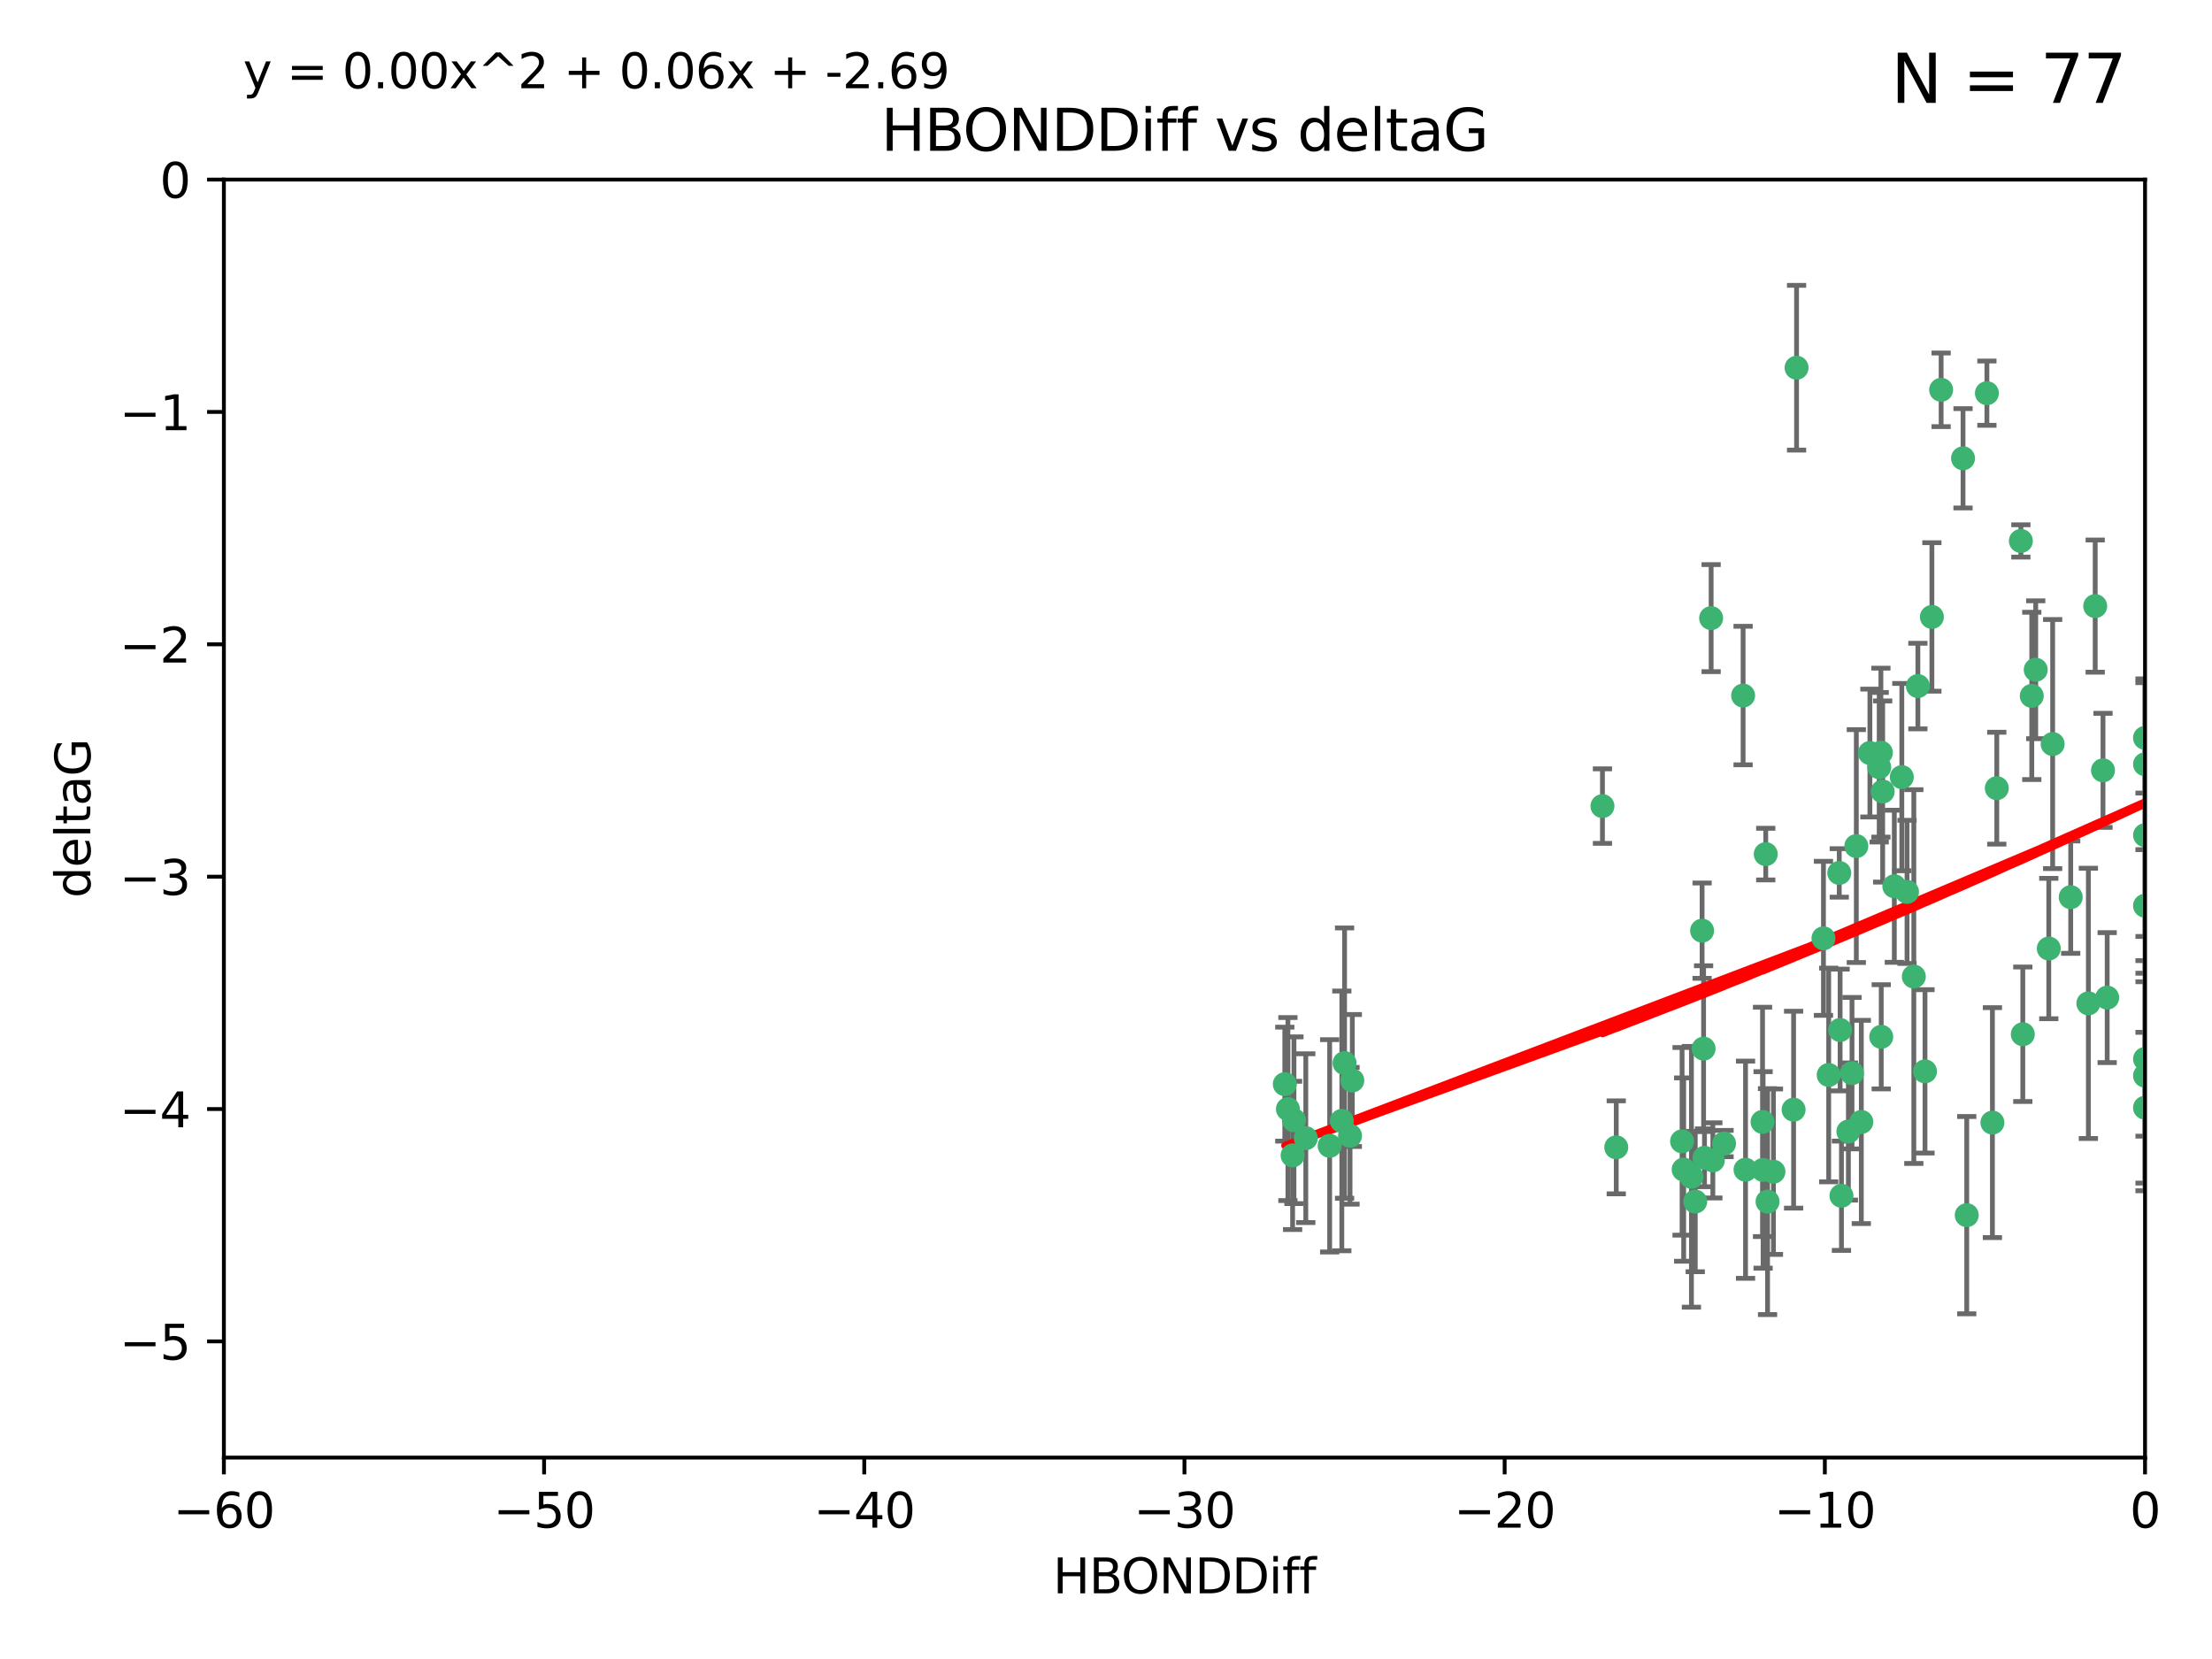 <?xml version="1.0" encoding="utf-8" standalone="no"?>
<!DOCTYPE svg PUBLIC "-//W3C//DTD SVG 1.1//EN"
  "http://www.w3.org/Graphics/SVG/1.1/DTD/svg11.dtd">
<svg xmlns:xlink="http://www.w3.org/1999/xlink" width="460.8pt" height="345.6pt" viewBox="0 0 460.8 345.6" xmlns="http://www.w3.org/2000/svg" version="1.1">
 <defs>
  <style type="text/css">*{stroke-linejoin: round; stroke-linecap: butt}</style>
 </defs>
 <g id="figure_1">
  <g id="patch_1">
   <path d="M 0 345.6 
L 460.8 345.6 
L 460.8 0 
L 0 0 
z
" style="fill: #ffffff"/>
  </g>
  <g id="axes_1">
   <g id="patch_2">
    <path d="M 46.64 303.64 
L 446.85 303.64 
L 446.85 37.411 
L 46.64 37.411 
z
" style="fill: #ffffff"/>
   </g>
   <g id="PathCollection_1">
    <defs>
     <path id="m0f96c3e558" d="M 0 1.118 
C 0.297 1.118 0.581 1 0.791 0.791 
C 1 0.581 1.118 0.297 1.118 0 
C 1.118 -0.297 1 -0.581 0.791 -0.791 
C 0.581 -1 0.297 -1.118 0 -1.118 
C -0.297 -1.118 -0.581 -1 -0.791 -0.791 
C -1 -0.581 -1.118 -0.297 -1.118 0 
C -1.118 0.297 -1 0.581 -0.791 0.791 
C -0.581 1 -0.297 1.118 0 1.118 
z
" style="stroke: #3cb371"/>
    </defs>
    <g clip-path="url(#p124f22caa7)">
     <use xlink:href="#m0f96c3e558" x="368.215" y="250.316" style="fill: #3cb371; stroke: #3cb371"/>
     <use xlink:href="#m0f96c3e558" x="373.64" y="231.167" style="fill: #3cb371; stroke: #3cb371"/>
     <use xlink:href="#m0f96c3e558" x="272.022" y="237.101" style="fill: #3cb371; stroke: #3cb371"/>
     <use xlink:href="#m0f96c3e558" x="352.356" y="245.151" style="fill: #3cb371; stroke: #3cb371"/>
     <use xlink:href="#m0f96c3e558" x="336.694" y="239.012" style="fill: #3cb371; stroke: #3cb371"/>
     <use xlink:href="#m0f96c3e558" x="383.608" y="249.096" style="fill: #3cb371; stroke: #3cb371"/>
     <use xlink:href="#m0f96c3e558" x="269.556" y="233.364" style="fill: #3cb371; stroke: #3cb371"/>
     <use xlink:href="#m0f96c3e558" x="350.738" y="243.641" style="fill: #3cb371; stroke: #3cb371"/>
     <use xlink:href="#m0f96c3e558" x="280.099" y="221.462" style="fill: #3cb371; stroke: #3cb371"/>
     <use xlink:href="#m0f96c3e558" x="281.711" y="225.088" style="fill: #3cb371; stroke: #3cb371"/>
     <use xlink:href="#m0f96c3e558" x="279.527" y="233.502" style="fill: #3cb371; stroke: #3cb371"/>
     <use xlink:href="#m0f96c3e558" x="363.626" y="243.675" style="fill: #3cb371; stroke: #3cb371"/>
     <use xlink:href="#m0f96c3e558" x="281.237" y="236.602" style="fill: #3cb371; stroke: #3cb371"/>
     <use xlink:href="#m0f96c3e558" x="276.992" y="238.695" style="fill: #3cb371; stroke: #3cb371"/>
     <use xlink:href="#m0f96c3e558" x="269.274" y="240.695" style="fill: #3cb371; stroke: #3cb371"/>
     <use xlink:href="#m0f96c3e558" x="380.951" y="223.937" style="fill: #3cb371; stroke: #3cb371"/>
     <use xlink:href="#m0f96c3e558" x="367.286" y="243.713" style="fill: #3cb371; stroke: #3cb371"/>
     <use xlink:href="#m0f96c3e558" x="367.169" y="233.712" style="fill: #3cb371; stroke: #3cb371"/>
     <use xlink:href="#m0f96c3e558" x="383.331" y="214.57" style="fill: #3cb371; stroke: #3cb371"/>
     <use xlink:href="#m0f96c3e558" x="356.818" y="241.73" style="fill: #3cb371; stroke: #3cb371"/>
     <use xlink:href="#m0f96c3e558" x="385.055" y="235.714" style="fill: #3cb371; stroke: #3cb371"/>
     <use xlink:href="#m0f96c3e558" x="369.439" y="244.088" style="fill: #3cb371; stroke: #3cb371"/>
     <use xlink:href="#m0f96c3e558" x="461.043" y="141.469" style="fill: #3cb371; stroke: #3cb371"/>
     <use xlink:href="#m0f96c3e558" x="374.258" y="76.602" style="fill: #3cb371; stroke: #3cb371"/>
     <use xlink:href="#m0f96c3e558" x="427.605" y="154.998" style="fill: #3cb371; stroke: #3cb371"/>
     <use xlink:href="#m0f96c3e558" x="355.078" y="241.193" style="fill: #3cb371; stroke: #3cb371"/>
     <use xlink:href="#m0f96c3e558" x="387.747" y="233.723" style="fill: #3cb371; stroke: #3cb371"/>
     <use xlink:href="#m0f96c3e558" x="353.151" y="250.302" style="fill: #3cb371; stroke: #3cb371"/>
     <use xlink:href="#m0f96c3e558" x="423.256" y="144.965" style="fill: #3cb371; stroke: #3cb371"/>
     <use xlink:href="#m0f96c3e558" x="385.806" y="223.559" style="fill: #3cb371; stroke: #3cb371"/>
     <use xlink:href="#m0f96c3e558" x="379.862" y="195.473" style="fill: #3cb371; stroke: #3cb371"/>
     <use xlink:href="#m0f96c3e558" x="354.578" y="193.873" style="fill: #3cb371; stroke: #3cb371"/>
     <use xlink:href="#m0f96c3e558" x="359.153" y="238.222" style="fill: #3cb371; stroke: #3cb371"/>
     <use xlink:href="#m0f96c3e558" x="350.408" y="237.76" style="fill: #3cb371; stroke: #3cb371"/>
     <use xlink:href="#m0f96c3e558" x="409.709" y="253.138" style="fill: #3cb371; stroke: #3cb371"/>
     <use xlink:href="#m0f96c3e558" x="354.889" y="218.451" style="fill: #3cb371; stroke: #3cb371"/>
     <use xlink:href="#m0f96c3e558" x="267.647" y="225.849" style="fill: #3cb371; stroke: #3cb371"/>
     <use xlink:href="#m0f96c3e558" x="404.373" y="81.207" style="fill: #3cb371; stroke: #3cb371"/>
     <use xlink:href="#m0f96c3e558" x="268.297" y="231.04" style="fill: #3cb371; stroke: #3cb371"/>
     <use xlink:href="#m0f96c3e558" x="356.461" y="128.766" style="fill: #3cb371; stroke: #3cb371"/>
     <use xlink:href="#m0f96c3e558" x="446.85" y="230.756" style="fill: #3cb371; stroke: #3cb371"/>
     <use xlink:href="#m0f96c3e558" x="391.895" y="215.989" style="fill: #3cb371; stroke: #3cb371"/>
     <use xlink:href="#m0f96c3e558" x="415.968" y="164.196" style="fill: #3cb371; stroke: #3cb371"/>
     <use xlink:href="#m0f96c3e558" x="398.685" y="203.435" style="fill: #3cb371; stroke: #3cb371"/>
     <use xlink:href="#m0f96c3e558" x="386.706" y="176.253" style="fill: #3cb371; stroke: #3cb371"/>
     <use xlink:href="#m0f96c3e558" x="424.077" y="139.522" style="fill: #3cb371; stroke: #3cb371"/>
     <use xlink:href="#m0f96c3e558" x="396.183" y="161.887" style="fill: #3cb371; stroke: #3cb371"/>
     <use xlink:href="#m0f96c3e558" x="399.531" y="142.919" style="fill: #3cb371; stroke: #3cb371"/>
     <use xlink:href="#m0f96c3e558" x="397.27" y="185.794" style="fill: #3cb371; stroke: #3cb371"/>
     <use xlink:href="#m0f96c3e558" x="413.908" y="81.905" style="fill: #3cb371; stroke: #3cb371"/>
     <use xlink:href="#m0f96c3e558" x="391.473" y="159.828" style="fill: #3cb371; stroke: #3cb371"/>
     <use xlink:href="#m0f96c3e558" x="367.837" y="177.928" style="fill: #3cb371; stroke: #3cb371"/>
     <use xlink:href="#m0f96c3e558" x="408.935" y="95.473" style="fill: #3cb371; stroke: #3cb371"/>
     <use xlink:href="#m0f96c3e558" x="383.153" y="181.846" style="fill: #3cb371; stroke: #3cb371"/>
     <use xlink:href="#m0f96c3e558" x="420.983" y="112.689" style="fill: #3cb371; stroke: #3cb371"/>
     <use xlink:href="#m0f96c3e558" x="446.85" y="188.681" style="fill: #3cb371; stroke: #3cb371"/>
     <use xlink:href="#m0f96c3e558" x="401.013" y="223.183" style="fill: #3cb371; stroke: #3cb371"/>
     <use xlink:href="#m0f96c3e558" x="426.799" y="197.597" style="fill: #3cb371; stroke: #3cb371"/>
     <use xlink:href="#m0f96c3e558" x="435.046" y="209.019" style="fill: #3cb371; stroke: #3cb371"/>
     <use xlink:href="#m0f96c3e558" x="389.537" y="156.873" style="fill: #3cb371; stroke: #3cb371"/>
     <use xlink:href="#m0f96c3e558" x="438.965" y="207.82" style="fill: #3cb371; stroke: #3cb371"/>
     <use xlink:href="#m0f96c3e558" x="391.826" y="156.793" style="fill: #3cb371; stroke: #3cb371"/>
     <use xlink:href="#m0f96c3e558" x="446.85" y="173.979" style="fill: #3cb371; stroke: #3cb371"/>
     <use xlink:href="#m0f96c3e558" x="436.469" y="126.26" style="fill: #3cb371; stroke: #3cb371"/>
     <use xlink:href="#m0f96c3e558" x="431.368" y="186.895" style="fill: #3cb371; stroke: #3cb371"/>
     <use xlink:href="#m0f96c3e558" x="402.449" y="128.52" style="fill: #3cb371; stroke: #3cb371"/>
     <use xlink:href="#m0f96c3e558" x="438.092" y="160.478" style="fill: #3cb371; stroke: #3cb371"/>
     <use xlink:href="#m0f96c3e558" x="394.622" y="184.622" style="fill: #3cb371; stroke: #3cb371"/>
     <use xlink:href="#m0f96c3e558" x="446.85" y="224.085" style="fill: #3cb371; stroke: #3cb371"/>
     <use xlink:href="#m0f96c3e558" x="415.057" y="233.861" style="fill: #3cb371; stroke: #3cb371"/>
     <use xlink:href="#m0f96c3e558" x="446.85" y="159.21" style="fill: #3cb371; stroke: #3cb371"/>
     <use xlink:href="#m0f96c3e558" x="421.387" y="215.451" style="fill: #3cb371; stroke: #3cb371"/>
     <use xlink:href="#m0f96c3e558" x="446.85" y="153.713" style="fill: #3cb371; stroke: #3cb371"/>
     <use xlink:href="#m0f96c3e558" x="392.195" y="164.886" style="fill: #3cb371; stroke: #3cb371"/>
     <use xlink:href="#m0f96c3e558" x="363.121" y="144.894" style="fill: #3cb371; stroke: #3cb371"/>
     <use xlink:href="#m0f96c3e558" x="333.82" y="167.925" style="fill: #3cb371; stroke: #3cb371"/>
     <use xlink:href="#m0f96c3e558" x="446.85" y="220.6" style="fill: #3cb371; stroke: #3cb371"/>
    </g>
   </g>
   <g id="matplotlib.axis_1">
    <g id="xtick_1">
     <g id="line2d_1">
      <defs>
       <path id="m56284f8057" d="M 0 0 
L 0 3.5 
" style="stroke: #000000; stroke-width: 0.8"/>
      </defs>
      <g>
       <use xlink:href="#m56284f8057" x="46.64" y="303.64" style="stroke: #000000; stroke-width: 0.8"/>
      </g>
     </g>
     <g id="text_1">
      <!-- −60 -->
      <g transform="translate(36.088 318.238)scale(0.1 -0.1)">
       <defs>
        <path id="DejaVuSans-2212" d="M 678 2272 
L 4684 2272 
L 4684 1741 
L 678 1741 
L 678 2272 
z
" transform="scale(0.016)"/>
        <path id="DejaVuSans-36" d="M 2113 2584 
Q 1688 2584 1439 2293 
Q 1191 2003 1191 1497 
Q 1191 994 1439 701 
Q 1688 409 2113 409 
Q 2538 409 2786 701 
Q 3034 994 3034 1497 
Q 3034 2003 2786 2293 
Q 2538 2584 2113 2584 
z
M 3366 4563 
L 3366 3988 
Q 3128 4100 2886 4159 
Q 2644 4219 2406 4219 
Q 1781 4219 1451 3797 
Q 1122 3375 1075 2522 
Q 1259 2794 1537 2939 
Q 1816 3084 2150 3084 
Q 2853 3084 3261 2657 
Q 3669 2231 3669 1497 
Q 3669 778 3244 343 
Q 2819 -91 2113 -91 
Q 1303 -91 875 529 
Q 447 1150 447 2328 
Q 447 3434 972 4092 
Q 1497 4750 2381 4750 
Q 2619 4750 2861 4703 
Q 3103 4656 3366 4563 
z
" transform="scale(0.016)"/>
        <path id="DejaVuSans-30" d="M 2034 4250 
Q 1547 4250 1301 3770 
Q 1056 3291 1056 2328 
Q 1056 1369 1301 889 
Q 1547 409 2034 409 
Q 2525 409 2770 889 
Q 3016 1369 3016 2328 
Q 3016 3291 2770 3770 
Q 2525 4250 2034 4250 
z
M 2034 4750 
Q 2819 4750 3233 4129 
Q 3647 3509 3647 2328 
Q 3647 1150 3233 529 
Q 2819 -91 2034 -91 
Q 1250 -91 836 529 
Q 422 1150 422 2328 
Q 422 3509 836 4129 
Q 1250 4750 2034 4750 
z
" transform="scale(0.016)"/>
       </defs>
       <use xlink:href="#DejaVuSans-2212"/>
       <use xlink:href="#DejaVuSans-36" x="83.789"/>
       <use xlink:href="#DejaVuSans-30" x="147.412"/>
      </g>
     </g>
    </g>
    <g id="xtick_2">
     <g id="line2d_2">
      <g>
       <use xlink:href="#m56284f8057" x="113.342" y="303.64" style="stroke: #000000; stroke-width: 0.8"/>
      </g>
     </g>
     <g id="text_2">
      <!-- −50 -->
      <g transform="translate(102.789 318.238)scale(0.1 -0.1)">
       <defs>
        <path id="DejaVuSans-35" d="M 691 4666 
L 3169 4666 
L 3169 4134 
L 1269 4134 
L 1269 2991 
Q 1406 3038 1543 3061 
Q 1681 3084 1819 3084 
Q 2600 3084 3056 2656 
Q 3513 2228 3513 1497 
Q 3513 744 3044 326 
Q 2575 -91 1722 -91 
Q 1428 -91 1123 -41 
Q 819 9 494 109 
L 494 744 
Q 775 591 1075 516 
Q 1375 441 1709 441 
Q 2250 441 2565 725 
Q 2881 1009 2881 1497 
Q 2881 1984 2565 2268 
Q 2250 2553 1709 2553 
Q 1456 2553 1204 2497 
Q 953 2441 691 2322 
L 691 4666 
z
" transform="scale(0.016)"/>
       </defs>
       <use xlink:href="#DejaVuSans-2212"/>
       <use xlink:href="#DejaVuSans-35" x="83.789"/>
       <use xlink:href="#DejaVuSans-30" x="147.412"/>
      </g>
     </g>
    </g>
    <g id="xtick_3">
     <g id="line2d_3">
      <g>
       <use xlink:href="#m56284f8057" x="180.043" y="303.64" style="stroke: #000000; stroke-width: 0.8"/>
      </g>
     </g>
     <g id="text_3">
      <!-- −40 -->
      <g transform="translate(169.491 318.238)scale(0.1 -0.1)">
       <defs>
        <path id="DejaVuSans-34" d="M 2419 4116 
L 825 1625 
L 2419 1625 
L 2419 4116 
z
M 2253 4666 
L 3047 4666 
L 3047 1625 
L 3713 1625 
L 3713 1100 
L 3047 1100 
L 3047 0 
L 2419 0 
L 2419 1100 
L 313 1100 
L 313 1709 
L 2253 4666 
z
" transform="scale(0.016)"/>
       </defs>
       <use xlink:href="#DejaVuSans-2212"/>
       <use xlink:href="#DejaVuSans-34" x="83.789"/>
       <use xlink:href="#DejaVuSans-30" x="147.412"/>
      </g>
     </g>
    </g>
    <g id="xtick_4">
     <g id="line2d_4">
      <g>
       <use xlink:href="#m56284f8057" x="246.745" y="303.64" style="stroke: #000000; stroke-width: 0.8"/>
      </g>
     </g>
     <g id="text_4">
      <!-- −30 -->
      <g transform="translate(236.193 318.238)scale(0.1 -0.1)">
       <defs>
        <path id="DejaVuSans-33" d="M 2597 2516 
Q 3050 2419 3304 2112 
Q 3559 1806 3559 1356 
Q 3559 666 3084 287 
Q 2609 -91 1734 -91 
Q 1441 -91 1130 -33 
Q 819 25 488 141 
L 488 750 
Q 750 597 1062 519 
Q 1375 441 1716 441 
Q 2309 441 2620 675 
Q 2931 909 2931 1356 
Q 2931 1769 2642 2001 
Q 2353 2234 1838 2234 
L 1294 2234 
L 1294 2753 
L 1863 2753 
Q 2328 2753 2575 2939 
Q 2822 3125 2822 3475 
Q 2822 3834 2567 4026 
Q 2313 4219 1838 4219 
Q 1578 4219 1281 4162 
Q 984 4106 628 3988 
L 628 4550 
Q 988 4650 1302 4700 
Q 1616 4750 1894 4750 
Q 2613 4750 3031 4423 
Q 3450 4097 3450 3541 
Q 3450 3153 3228 2886 
Q 3006 2619 2597 2516 
z
" transform="scale(0.016)"/>
       </defs>
       <use xlink:href="#DejaVuSans-2212"/>
       <use xlink:href="#DejaVuSans-33" x="83.789"/>
       <use xlink:href="#DejaVuSans-30" x="147.412"/>
      </g>
     </g>
    </g>
    <g id="xtick_5">
     <g id="line2d_5">
      <g>
       <use xlink:href="#m56284f8057" x="313.447" y="303.64" style="stroke: #000000; stroke-width: 0.8"/>
      </g>
     </g>
     <g id="text_5">
      <!-- −20 -->
      <g transform="translate(302.894 318.238)scale(0.1 -0.1)">
       <defs>
        <path id="DejaVuSans-32" d="M 1228 531 
L 3431 531 
L 3431 0 
L 469 0 
L 469 531 
Q 828 903 1448 1529 
Q 2069 2156 2228 2338 
Q 2531 2678 2651 2914 
Q 2772 3150 2772 3378 
Q 2772 3750 2511 3984 
Q 2250 4219 1831 4219 
Q 1534 4219 1204 4116 
Q 875 4013 500 3803 
L 500 4441 
Q 881 4594 1212 4672 
Q 1544 4750 1819 4750 
Q 2544 4750 2975 4387 
Q 3406 4025 3406 3419 
Q 3406 3131 3298 2873 
Q 3191 2616 2906 2266 
Q 2828 2175 2409 1742 
Q 1991 1309 1228 531 
z
" transform="scale(0.016)"/>
       </defs>
       <use xlink:href="#DejaVuSans-2212"/>
       <use xlink:href="#DejaVuSans-32" x="83.789"/>
       <use xlink:href="#DejaVuSans-30" x="147.412"/>
      </g>
     </g>
    </g>
    <g id="xtick_6">
     <g id="line2d_6">
      <g>
       <use xlink:href="#m56284f8057" x="380.148" y="303.64" style="stroke: #000000; stroke-width: 0.8"/>
      </g>
     </g>
     <g id="text_6">
      <!-- −10 -->
      <g transform="translate(369.596 318.238)scale(0.1 -0.1)">
       <defs>
        <path id="DejaVuSans-31" d="M 794 531 
L 1825 531 
L 1825 4091 
L 703 3866 
L 703 4441 
L 1819 4666 
L 2450 4666 
L 2450 531 
L 3481 531 
L 3481 0 
L 794 0 
L 794 531 
z
" transform="scale(0.016)"/>
       </defs>
       <use xlink:href="#DejaVuSans-2212"/>
       <use xlink:href="#DejaVuSans-31" x="83.789"/>
       <use xlink:href="#DejaVuSans-30" x="147.412"/>
      </g>
     </g>
    </g>
    <g id="xtick_7">
     <g id="line2d_7">
      <g>
       <use xlink:href="#m56284f8057" x="446.85" y="303.64" style="stroke: #000000; stroke-width: 0.8"/>
      </g>
     </g>
     <g id="text_7">
      <!-- 0 -->
      <g transform="translate(443.669 318.238)scale(0.1 -0.1)">
       <use xlink:href="#DejaVuSans-30"/>
      </g>
     </g>
    </g>
    <g id="text_8">
     <!-- HBONDDiff -->
     <g transform="translate(219.356 331.917)scale(0.1 -0.1)">
      <defs>
       <path id="DejaVuSans-48" d="M 628 4666 
L 1259 4666 
L 1259 2753 
L 3553 2753 
L 3553 4666 
L 4184 4666 
L 4184 0 
L 3553 0 
L 3553 2222 
L 1259 2222 
L 1259 0 
L 628 0 
L 628 4666 
z
" transform="scale(0.016)"/>
       <path id="DejaVuSans-42" d="M 1259 2228 
L 1259 519 
L 2272 519 
Q 2781 519 3026 730 
Q 3272 941 3272 1375 
Q 3272 1813 3026 2020 
Q 2781 2228 2272 2228 
L 1259 2228 
z
M 1259 4147 
L 1259 2741 
L 2194 2741 
Q 2656 2741 2882 2914 
Q 3109 3088 3109 3444 
Q 3109 3797 2882 3972 
Q 2656 4147 2194 4147 
L 1259 4147 
z
M 628 4666 
L 2241 4666 
Q 2963 4666 3353 4366 
Q 3744 4066 3744 3513 
Q 3744 3084 3544 2831 
Q 3344 2578 2956 2516 
Q 3422 2416 3680 2098 
Q 3938 1781 3938 1306 
Q 3938 681 3513 340 
Q 3088 0 2303 0 
L 628 0 
L 628 4666 
z
" transform="scale(0.016)"/>
       <path id="DejaVuSans-4f" d="M 2522 4238 
Q 1834 4238 1429 3725 
Q 1025 3213 1025 2328 
Q 1025 1447 1429 934 
Q 1834 422 2522 422 
Q 3209 422 3611 934 
Q 4013 1447 4013 2328 
Q 4013 3213 3611 3725 
Q 3209 4238 2522 4238 
z
M 2522 4750 
Q 3503 4750 4090 4092 
Q 4678 3434 4678 2328 
Q 4678 1225 4090 567 
Q 3503 -91 2522 -91 
Q 1538 -91 948 565 
Q 359 1222 359 2328 
Q 359 3434 948 4092 
Q 1538 4750 2522 4750 
z
" transform="scale(0.016)"/>
       <path id="DejaVuSans-4e" d="M 628 4666 
L 1478 4666 
L 3547 763 
L 3547 4666 
L 4159 4666 
L 4159 0 
L 3309 0 
L 1241 3903 
L 1241 0 
L 628 0 
L 628 4666 
z
" transform="scale(0.016)"/>
       <path id="DejaVuSans-44" d="M 1259 4147 
L 1259 519 
L 2022 519 
Q 2988 519 3436 956 
Q 3884 1394 3884 2338 
Q 3884 3275 3436 3711 
Q 2988 4147 2022 4147 
L 1259 4147 
z
M 628 4666 
L 1925 4666 
Q 3281 4666 3915 4102 
Q 4550 3538 4550 2338 
Q 4550 1131 3912 565 
Q 3275 0 1925 0 
L 628 0 
L 628 4666 
z
" transform="scale(0.016)"/>
       <path id="DejaVuSans-69" d="M 603 3500 
L 1178 3500 
L 1178 0 
L 603 0 
L 603 3500 
z
M 603 4863 
L 1178 4863 
L 1178 4134 
L 603 4134 
L 603 4863 
z
" transform="scale(0.016)"/>
       <path id="DejaVuSans-66" d="M 2375 4863 
L 2375 4384 
L 1825 4384 
Q 1516 4384 1395 4259 
Q 1275 4134 1275 3809 
L 1275 3500 
L 2222 3500 
L 2222 3053 
L 1275 3053 
L 1275 0 
L 697 0 
L 697 3053 
L 147 3053 
L 147 3500 
L 697 3500 
L 697 3744 
Q 697 4328 969 4595 
Q 1241 4863 1831 4863 
L 2375 4863 
z
" transform="scale(0.016)"/>
      </defs>
      <use xlink:href="#DejaVuSans-48"/>
      <use xlink:href="#DejaVuSans-42" x="75.195"/>
      <use xlink:href="#DejaVuSans-4f" x="142.049"/>
      <use xlink:href="#DejaVuSans-4e" x="220.76"/>
      <use xlink:href="#DejaVuSans-44" x="295.564"/>
      <use xlink:href="#DejaVuSans-44" x="372.566"/>
      <use xlink:href="#DejaVuSans-69" x="449.568"/>
      <use xlink:href="#DejaVuSans-66" x="477.352"/>
      <use xlink:href="#DejaVuSans-66" x="512.557"/>
     </g>
    </g>
   </g>
   <g id="matplotlib.axis_2">
    <g id="ytick_1">
     <g id="line2d_8">
      <defs>
       <path id="mbcad577f48" d="M 0 0 
L -3.5 0 
" style="stroke: #000000; stroke-width: 0.8"/>
      </defs>
      <g>
       <use xlink:href="#mbcad577f48" x="46.64" y="279.437" style="stroke: #000000; stroke-width: 0.8"/>
      </g>
     </g>
     <g id="text_9">
      <!-- −5 -->
      <g transform="translate(24.898 283.237)scale(0.1 -0.1)">
       <use xlink:href="#DejaVuSans-2212"/>
       <use xlink:href="#DejaVuSans-35" x="83.789"/>
      </g>
     </g>
    </g>
    <g id="ytick_2">
     <g id="line2d_9">
      <g>
       <use xlink:href="#mbcad577f48" x="46.64" y="231.032" style="stroke: #000000; stroke-width: 0.8"/>
      </g>
     </g>
     <g id="text_10">
      <!-- −4 -->
      <g transform="translate(24.898 234.831)scale(0.1 -0.1)">
       <use xlink:href="#DejaVuSans-2212"/>
       <use xlink:href="#DejaVuSans-34" x="83.789"/>
      </g>
     </g>
    </g>
    <g id="ytick_3">
     <g id="line2d_10">
      <g>
       <use xlink:href="#mbcad577f48" x="46.64" y="182.627" style="stroke: #000000; stroke-width: 0.8"/>
      </g>
     </g>
     <g id="text_11">
      <!-- −3 -->
      <g transform="translate(24.898 186.426)scale(0.1 -0.1)">
       <use xlink:href="#DejaVuSans-2212"/>
       <use xlink:href="#DejaVuSans-33" x="83.789"/>
      </g>
     </g>
    </g>
    <g id="ytick_4">
     <g id="line2d_11">
      <g>
       <use xlink:href="#mbcad577f48" x="46.64" y="134.222" style="stroke: #000000; stroke-width: 0.8"/>
      </g>
     </g>
     <g id="text_12">
      <!-- −2 -->
      <g transform="translate(24.898 138.021)scale(0.1 -0.1)">
       <use xlink:href="#DejaVuSans-2212"/>
       <use xlink:href="#DejaVuSans-32" x="83.789"/>
      </g>
     </g>
    </g>
    <g id="ytick_5">
     <g id="line2d_12">
      <g>
       <use xlink:href="#mbcad577f48" x="46.64" y="85.816" style="stroke: #000000; stroke-width: 0.8"/>
      </g>
     </g>
     <g id="text_13">
      <!-- −1 -->
      <g transform="translate(24.898 89.616)scale(0.1 -0.1)">
       <use xlink:href="#DejaVuSans-2212"/>
       <use xlink:href="#DejaVuSans-31" x="83.789"/>
      </g>
     </g>
    </g>
    <g id="ytick_6">
     <g id="line2d_13">
      <g>
       <use xlink:href="#mbcad577f48" x="46.64" y="37.411" style="stroke: #000000; stroke-width: 0.8"/>
      </g>
     </g>
     <g id="text_14">
      <!-- 0 -->
      <g transform="translate(33.278 41.21)scale(0.1 -0.1)">
       <use xlink:href="#DejaVuSans-30"/>
      </g>
     </g>
    </g>
    <g id="text_15">
     <!-- deltaG -->
     <g transform="translate(18.818 187.064)rotate(-90)scale(0.1 -0.1)">
      <defs>
       <path id="DejaVuSans-64" d="M 2906 2969 
L 2906 4863 
L 3481 4863 
L 3481 0 
L 2906 0 
L 2906 525 
Q 2725 213 2448 61 
Q 2172 -91 1784 -91 
Q 1150 -91 751 415 
Q 353 922 353 1747 
Q 353 2572 751 3078 
Q 1150 3584 1784 3584 
Q 2172 3584 2448 3432 
Q 2725 3281 2906 2969 
z
M 947 1747 
Q 947 1113 1208 752 
Q 1469 391 1925 391 
Q 2381 391 2643 752 
Q 2906 1113 2906 1747 
Q 2906 2381 2643 2742 
Q 2381 3103 1925 3103 
Q 1469 3103 1208 2742 
Q 947 2381 947 1747 
z
" transform="scale(0.016)"/>
       <path id="DejaVuSans-65" d="M 3597 1894 
L 3597 1613 
L 953 1613 
Q 991 1019 1311 708 
Q 1631 397 2203 397 
Q 2534 397 2845 478 
Q 3156 559 3463 722 
L 3463 178 
Q 3153 47 2828 -22 
Q 2503 -91 2169 -91 
Q 1331 -91 842 396 
Q 353 884 353 1716 
Q 353 2575 817 3079 
Q 1281 3584 2069 3584 
Q 2775 3584 3186 3129 
Q 3597 2675 3597 1894 
z
M 3022 2063 
Q 3016 2534 2758 2815 
Q 2500 3097 2075 3097 
Q 1594 3097 1305 2825 
Q 1016 2553 972 2059 
L 3022 2063 
z
" transform="scale(0.016)"/>
       <path id="DejaVuSans-6c" d="M 603 4863 
L 1178 4863 
L 1178 0 
L 603 0 
L 603 4863 
z
" transform="scale(0.016)"/>
       <path id="DejaVuSans-74" d="M 1172 4494 
L 1172 3500 
L 2356 3500 
L 2356 3053 
L 1172 3053 
L 1172 1153 
Q 1172 725 1289 603 
Q 1406 481 1766 481 
L 2356 481 
L 2356 0 
L 1766 0 
Q 1100 0 847 248 
Q 594 497 594 1153 
L 594 3053 
L 172 3053 
L 172 3500 
L 594 3500 
L 594 4494 
L 1172 4494 
z
" transform="scale(0.016)"/>
       <path id="DejaVuSans-61" d="M 2194 1759 
Q 1497 1759 1228 1600 
Q 959 1441 959 1056 
Q 959 750 1161 570 
Q 1363 391 1709 391 
Q 2188 391 2477 730 
Q 2766 1069 2766 1631 
L 2766 1759 
L 2194 1759 
z
M 3341 1997 
L 3341 0 
L 2766 0 
L 2766 531 
Q 2569 213 2275 61 
Q 1981 -91 1556 -91 
Q 1019 -91 701 211 
Q 384 513 384 1019 
Q 384 1609 779 1909 
Q 1175 2209 1959 2209 
L 2766 2209 
L 2766 2266 
Q 2766 2663 2505 2880 
Q 2244 3097 1772 3097 
Q 1472 3097 1187 3025 
Q 903 2953 641 2809 
L 641 3341 
Q 956 3463 1253 3523 
Q 1550 3584 1831 3584 
Q 2591 3584 2966 3190 
Q 3341 2797 3341 1997 
z
" transform="scale(0.016)"/>
       <path id="DejaVuSans-47" d="M 3809 666 
L 3809 1919 
L 2778 1919 
L 2778 2438 
L 4434 2438 
L 4434 434 
Q 4069 175 3628 42 
Q 3188 -91 2688 -91 
Q 1594 -91 976 548 
Q 359 1188 359 2328 
Q 359 3472 976 4111 
Q 1594 4750 2688 4750 
Q 3144 4750 3555 4637 
Q 3966 4525 4313 4306 
L 4313 3634 
Q 3963 3931 3569 4081 
Q 3175 4231 2741 4231 
Q 1884 4231 1454 3753 
Q 1025 3275 1025 2328 
Q 1025 1384 1454 906 
Q 1884 428 2741 428 
Q 3075 428 3337 486 
Q 3600 544 3809 666 
z
" transform="scale(0.016)"/>
      </defs>
      <use xlink:href="#DejaVuSans-64"/>
      <use xlink:href="#DejaVuSans-65" x="63.477"/>
      <use xlink:href="#DejaVuSans-6c" x="125"/>
      <use xlink:href="#DejaVuSans-74" x="152.783"/>
      <use xlink:href="#DejaVuSans-61" x="191.992"/>
      <use xlink:href="#DejaVuSans-47" x="253.271"/>
     </g>
    </g>
   </g>
   <g id="LineCollection_1">
    <path d="M 368.215 273.851 
L 368.215 226.78 
" clip-path="url(#p124f22caa7)" style="fill: none; stroke: #696969"/>
    <path d="M 373.64 251.678 
L 373.64 210.656 
" clip-path="url(#p124f22caa7)" style="fill: none; stroke: #696969"/>
    <path d="M 272.022 254.682 
L 272.022 219.519 
" clip-path="url(#p124f22caa7)" style="fill: none; stroke: #696969"/>
    <path d="M 352.356 272.312 
L 352.356 217.99 
" clip-path="url(#p124f22caa7)" style="fill: none; stroke: #696969"/>
    <path d="M 336.694 248.696 
L 336.694 229.327 
" clip-path="url(#p124f22caa7)" style="fill: none; stroke: #696969"/>
    <path d="M 383.608 260.481 
L 383.608 237.71 
" clip-path="url(#p124f22caa7)" style="fill: none; stroke: #696969"/>
    <path d="M 269.556 250.731 
L 269.556 215.997 
" clip-path="url(#p124f22caa7)" style="fill: none; stroke: #696969"/>
    <path d="M 350.738 262.737 
L 350.738 224.544 
" clip-path="url(#p124f22caa7)" style="fill: none; stroke: #696969"/>
    <path d="M 280.099 249.617 
L 280.099 193.307 
" clip-path="url(#p124f22caa7)" style="fill: none; stroke: #696969"/>
    <path d="M 281.711 238.836 
L 281.711 211.34 
" clip-path="url(#p124f22caa7)" style="fill: none; stroke: #696969"/>
    <path d="M 279.527 260.554 
L 279.527 206.45 
" clip-path="url(#p124f22caa7)" style="fill: none; stroke: #696969"/>
    <path d="M 363.626 266.303 
L 363.626 221.048 
" clip-path="url(#p124f22caa7)" style="fill: none; stroke: #696969"/>
    <path d="M 281.237 250.846 
L 281.237 222.359 
" clip-path="url(#p124f22caa7)" style="fill: none; stroke: #696969"/>
    <path d="M 276.992 260.812 
L 276.992 216.578 
" clip-path="url(#p124f22caa7)" style="fill: none; stroke: #696969"/>
    <path d="M 269.274 256.139 
L 269.274 225.251 
" clip-path="url(#p124f22caa7)" style="fill: none; stroke: #696969"/>
    <path d="M 380.951 246.2 
L 380.951 201.674 
" clip-path="url(#p124f22caa7)" style="fill: none; stroke: #696969"/>
    <path d="M 367.286 264.178 
L 367.286 223.248 
" clip-path="url(#p124f22caa7)" style="fill: none; stroke: #696969"/>
    <path d="M 367.169 257.598 
L 367.169 209.826 
" clip-path="url(#p124f22caa7)" style="fill: none; stroke: #696969"/>
    <path d="M 383.331 227.251 
L 383.331 201.889 
" clip-path="url(#p124f22caa7)" style="fill: none; stroke: #696969"/>
    <path d="M 356.818 249.557 
L 356.818 233.903 
" clip-path="url(#p124f22caa7)" style="fill: none; stroke: #696969"/>
    <path d="M 385.055 250 
L 385.055 221.428 
" clip-path="url(#p124f22caa7)" style="fill: none; stroke: #696969"/>
    <path d="M 369.439 261.318 
L 369.439 226.858 
" clip-path="url(#p124f22caa7)" style="fill: none; stroke: #696969"/>
    <path d="M 461.043 146.137 
L 461.043 136.802 
" clip-path="url(#p124f22caa7)" style="fill: none; stroke: #696969"/>
    <path d="M 374.258 93.762 
L 374.258 59.442 
" clip-path="url(#p124f22caa7)" style="fill: none; stroke: #696969"/>
    <path d="M 427.605 180.94 
L 427.605 129.056 
" clip-path="url(#p124f22caa7)" style="fill: none; stroke: #696969"/>
    <path d="M 355.078 247.22 
L 355.078 235.166 
" clip-path="url(#p124f22caa7)" style="fill: none; stroke: #696969"/>
    <path d="M 387.747 254.896 
L 387.747 212.549 
" clip-path="url(#p124f22caa7)" style="fill: none; stroke: #696969"/>
    <path d="M 353.151 264.925 
L 353.151 235.679 
" clip-path="url(#p124f22caa7)" style="fill: none; stroke: #696969"/>
    <path d="M 423.256 162.389 
L 423.256 127.541 
" clip-path="url(#p124f22caa7)" style="fill: none; stroke: #696969"/>
    <path d="M 385.806 239.336 
L 385.806 207.781 
" clip-path="url(#p124f22caa7)" style="fill: none; stroke: #696969"/>
    <path d="M 379.862 211.518 
L 379.862 179.428 
" clip-path="url(#p124f22caa7)" style="fill: none; stroke: #696969"/>
    <path d="M 354.578 203.802 
L 354.578 183.944 
" clip-path="url(#p124f22caa7)" style="fill: none; stroke: #696969"/>
    <path d="M 359.153 240.963 
L 359.153 235.481 
" clip-path="url(#p124f22caa7)" style="fill: none; stroke: #696969"/>
    <path d="M 350.408 257.301 
L 350.408 218.218 
" clip-path="url(#p124f22caa7)" style="fill: none; stroke: #696969"/>
    <path d="M 409.709 273.691 
L 409.709 232.586 
" clip-path="url(#p124f22caa7)" style="fill: none; stroke: #696969"/>
    <path d="M 354.889 235.713 
L 354.889 201.188 
" clip-path="url(#p124f22caa7)" style="fill: none; stroke: #696969"/>
    <path d="M 267.647 237.72 
L 267.647 213.978 
" clip-path="url(#p124f22caa7)" style="fill: none; stroke: #696969"/>
    <path d="M 404.373 88.875 
L 404.373 73.539 
" clip-path="url(#p124f22caa7)" style="fill: none; stroke: #696969"/>
    <path d="M 268.297 250.104 
L 268.297 211.975 
" clip-path="url(#p124f22caa7)" style="fill: none; stroke: #696969"/>
    <path d="M 356.461 139.92 
L 356.461 117.611 
" clip-path="url(#p124f22caa7)" style="fill: none; stroke: #696969"/>
    <path d="M 446.85 246.458 
L 446.85 215.054 
" clip-path="url(#p124f22caa7)" style="fill: none; stroke: #696969"/>
    <path d="M 391.895 226.845 
L 391.895 205.133 
" clip-path="url(#p124f22caa7)" style="fill: none; stroke: #696969"/>
    <path d="M 415.968 175.847 
L 415.968 152.545 
" clip-path="url(#p124f22caa7)" style="fill: none; stroke: #696969"/>
    <path d="M 398.685 242.368 
L 398.685 164.502 
" clip-path="url(#p124f22caa7)" style="fill: none; stroke: #696969"/>
    <path d="M 386.706 200.512 
L 386.706 151.994 
" clip-path="url(#p124f22caa7)" style="fill: none; stroke: #696969"/>
    <path d="M 424.077 153.884 
L 424.077 125.16 
" clip-path="url(#p124f22caa7)" style="fill: none; stroke: #696969"/>
    <path d="M 396.183 181.396 
L 396.183 142.378 
" clip-path="url(#p124f22caa7)" style="fill: none; stroke: #696969"/>
    <path d="M 399.531 151.833 
L 399.531 134.005 
" clip-path="url(#p124f22caa7)" style="fill: none; stroke: #696969"/>
    <path d="M 397.27 200.702 
L 397.27 170.886 
" clip-path="url(#p124f22caa7)" style="fill: none; stroke: #696969"/>
    <path d="M 413.908 88.597 
L 413.908 75.213 
" clip-path="url(#p124f22caa7)" style="fill: none; stroke: #696969"/>
    <path d="M 391.473 175.402 
L 391.473 144.254 
" clip-path="url(#p124f22caa7)" style="fill: none; stroke: #696969"/>
    <path d="M 367.837 183.308 
L 367.837 172.547 
" clip-path="url(#p124f22caa7)" style="fill: none; stroke: #696969"/>
    <path d="M 408.935 105.82 
L 408.935 85.126 
" clip-path="url(#p124f22caa7)" style="fill: none; stroke: #696969"/>
    <path d="M 383.153 186.895 
L 383.153 176.797 
" clip-path="url(#p124f22caa7)" style="fill: none; stroke: #696969"/>
    <path d="M 420.983 116.056 
L 420.983 109.321 
" clip-path="url(#p124f22caa7)" style="fill: none; stroke: #696969"/>
    <path d="M 446.85 202.739 
L 446.85 174.624 
" clip-path="url(#p124f22caa7)" style="fill: none; stroke: #696969"/>
    <path d="M 401.013 240.197 
L 401.013 206.168 
" clip-path="url(#p124f22caa7)" style="fill: none; stroke: #696969"/>
    <path d="M 426.799 212.222 
L 426.799 182.972 
" clip-path="url(#p124f22caa7)" style="fill: none; stroke: #696969"/>
    <path d="M 435.046 237.171 
L 435.046 180.866 
" clip-path="url(#p124f22caa7)" style="fill: none; stroke: #696969"/>
    <path d="M 389.537 170.189 
L 389.537 143.557 
" clip-path="url(#p124f22caa7)" style="fill: none; stroke: #696969"/>
    <path d="M 438.965 221.356 
L 438.965 194.285 
" clip-path="url(#p124f22caa7)" style="fill: none; stroke: #696969"/>
    <path d="M 391.826 174.39 
L 391.826 139.196 
" clip-path="url(#p124f22caa7)" style="fill: none; stroke: #696969"/>
    <path d="M 446.85 195.085 
L 446.85 152.873 
" clip-path="url(#p124f22caa7)" style="fill: none; stroke: #696969"/>
    <path d="M 436.469 140.03 
L 436.469 112.489 
" clip-path="url(#p124f22caa7)" style="fill: none; stroke: #696969"/>
    <path d="M 431.368 198.597 
L 431.368 175.193 
" clip-path="url(#p124f22caa7)" style="fill: none; stroke: #696969"/>
    <path d="M 402.449 143.982 
L 402.449 113.058 
" clip-path="url(#p124f22caa7)" style="fill: none; stroke: #696969"/>
    <path d="M 438.092 172.358 
L 438.092 148.597 
" clip-path="url(#p124f22caa7)" style="fill: none; stroke: #696969"/>
    <path d="M 394.622 200.466 
L 394.622 168.778 
" clip-path="url(#p124f22caa7)" style="fill: none; stroke: #696969"/>
    <path d="M 446.85 248.056 
L 446.85 200.114 
" clip-path="url(#p124f22caa7)" style="fill: none; stroke: #696969"/>
    <path d="M 415.057 257.815 
L 415.057 209.906 
" clip-path="url(#p124f22caa7)" style="fill: none; stroke: #696969"/>
    <path d="M 446.85 176.996 
L 446.85 141.423 
" clip-path="url(#p124f22caa7)" style="fill: none; stroke: #696969"/>
    <path d="M 421.387 229.46 
L 421.387 201.442 
" clip-path="url(#p124f22caa7)" style="fill: none; stroke: #696969"/>
    <path d="M 446.85 165.209 
L 446.85 142.216 
" clip-path="url(#p124f22caa7)" style="fill: none; stroke: #696969"/>
    <path d="M 392.195 183.754 
L 392.195 146.019 
" clip-path="url(#p124f22caa7)" style="fill: none; stroke: #696969"/>
    <path d="M 363.121 159.319 
L 363.121 130.469 
" clip-path="url(#p124f22caa7)" style="fill: none; stroke: #696969"/>
    <path d="M 333.82 175.69 
L 333.82 160.161 
" clip-path="url(#p124f22caa7)" style="fill: none; stroke: #696969"/>
    <path d="M 446.85 236.686 
L 446.85 204.513 
" clip-path="url(#p124f22caa7)" style="fill: none; stroke: #696969"/>
   </g>
   <g id="line2d_14">
    <defs>
     <path id="m6c08c64d76" d="M 2 0 
L -2 -0 
" style="stroke: #696969"/>
    </defs>
    <g clip-path="url(#p124f22caa7)">
     <use xlink:href="#m6c08c64d76" x="368.215" y="273.851" style="fill: #696969; stroke: #696969"/>
     <use xlink:href="#m6c08c64d76" x="373.64" y="251.678" style="fill: #696969; stroke: #696969"/>
     <use xlink:href="#m6c08c64d76" x="272.022" y="254.682" style="fill: #696969; stroke: #696969"/>
     <use xlink:href="#m6c08c64d76" x="352.356" y="272.312" style="fill: #696969; stroke: #696969"/>
     <use xlink:href="#m6c08c64d76" x="336.694" y="248.696" style="fill: #696969; stroke: #696969"/>
     <use xlink:href="#m6c08c64d76" x="383.608" y="260.481" style="fill: #696969; stroke: #696969"/>
     <use xlink:href="#m6c08c64d76" x="269.556" y="250.731" style="fill: #696969; stroke: #696969"/>
     <use xlink:href="#m6c08c64d76" x="350.738" y="262.737" style="fill: #696969; stroke: #696969"/>
     <use xlink:href="#m6c08c64d76" x="280.099" y="249.617" style="fill: #696969; stroke: #696969"/>
     <use xlink:href="#m6c08c64d76" x="281.711" y="238.836" style="fill: #696969; stroke: #696969"/>
     <use xlink:href="#m6c08c64d76" x="279.527" y="260.554" style="fill: #696969; stroke: #696969"/>
     <use xlink:href="#m6c08c64d76" x="363.626" y="266.303" style="fill: #696969; stroke: #696969"/>
     <use xlink:href="#m6c08c64d76" x="281.237" y="250.846" style="fill: #696969; stroke: #696969"/>
     <use xlink:href="#m6c08c64d76" x="276.992" y="260.812" style="fill: #696969; stroke: #696969"/>
     <use xlink:href="#m6c08c64d76" x="269.274" y="256.139" style="fill: #696969; stroke: #696969"/>
     <use xlink:href="#m6c08c64d76" x="380.951" y="246.2" style="fill: #696969; stroke: #696969"/>
     <use xlink:href="#m6c08c64d76" x="367.286" y="264.178" style="fill: #696969; stroke: #696969"/>
     <use xlink:href="#m6c08c64d76" x="367.169" y="257.598" style="fill: #696969; stroke: #696969"/>
     <use xlink:href="#m6c08c64d76" x="383.331" y="227.251" style="fill: #696969; stroke: #696969"/>
     <use xlink:href="#m6c08c64d76" x="356.818" y="249.557" style="fill: #696969; stroke: #696969"/>
     <use xlink:href="#m6c08c64d76" x="385.055" y="250" style="fill: #696969; stroke: #696969"/>
     <use xlink:href="#m6c08c64d76" x="369.439" y="261.318" style="fill: #696969; stroke: #696969"/>
     <use xlink:href="#m6c08c64d76" x="461.043" y="146.137" style="fill: #696969; stroke: #696969"/>
     <use xlink:href="#m6c08c64d76" x="374.258" y="93.762" style="fill: #696969; stroke: #696969"/>
     <use xlink:href="#m6c08c64d76" x="427.605" y="180.94" style="fill: #696969; stroke: #696969"/>
     <use xlink:href="#m6c08c64d76" x="355.078" y="247.22" style="fill: #696969; stroke: #696969"/>
     <use xlink:href="#m6c08c64d76" x="387.747" y="254.896" style="fill: #696969; stroke: #696969"/>
     <use xlink:href="#m6c08c64d76" x="353.151" y="264.925" style="fill: #696969; stroke: #696969"/>
     <use xlink:href="#m6c08c64d76" x="423.256" y="162.389" style="fill: #696969; stroke: #696969"/>
     <use xlink:href="#m6c08c64d76" x="385.806" y="239.336" style="fill: #696969; stroke: #696969"/>
     <use xlink:href="#m6c08c64d76" x="379.862" y="211.518" style="fill: #696969; stroke: #696969"/>
     <use xlink:href="#m6c08c64d76" x="354.578" y="203.802" style="fill: #696969; stroke: #696969"/>
     <use xlink:href="#m6c08c64d76" x="359.153" y="240.963" style="fill: #696969; stroke: #696969"/>
     <use xlink:href="#m6c08c64d76" x="350.408" y="257.301" style="fill: #696969; stroke: #696969"/>
     <use xlink:href="#m6c08c64d76" x="409.709" y="273.691" style="fill: #696969; stroke: #696969"/>
     <use xlink:href="#m6c08c64d76" x="354.889" y="235.713" style="fill: #696969; stroke: #696969"/>
     <use xlink:href="#m6c08c64d76" x="267.647" y="237.72" style="fill: #696969; stroke: #696969"/>
     <use xlink:href="#m6c08c64d76" x="404.373" y="88.875" style="fill: #696969; stroke: #696969"/>
     <use xlink:href="#m6c08c64d76" x="268.297" y="250.104" style="fill: #696969; stroke: #696969"/>
     <use xlink:href="#m6c08c64d76" x="356.461" y="139.92" style="fill: #696969; stroke: #696969"/>
     <use xlink:href="#m6c08c64d76" x="446.85" y="246.458" style="fill: #696969; stroke: #696969"/>
     <use xlink:href="#m6c08c64d76" x="391.895" y="226.845" style="fill: #696969; stroke: #696969"/>
     <use xlink:href="#m6c08c64d76" x="415.968" y="175.847" style="fill: #696969; stroke: #696969"/>
     <use xlink:href="#m6c08c64d76" x="398.685" y="242.368" style="fill: #696969; stroke: #696969"/>
     <use xlink:href="#m6c08c64d76" x="386.706" y="200.512" style="fill: #696969; stroke: #696969"/>
     <use xlink:href="#m6c08c64d76" x="424.077" y="153.884" style="fill: #696969; stroke: #696969"/>
     <use xlink:href="#m6c08c64d76" x="396.183" y="181.396" style="fill: #696969; stroke: #696969"/>
     <use xlink:href="#m6c08c64d76" x="399.531" y="151.833" style="fill: #696969; stroke: #696969"/>
     <use xlink:href="#m6c08c64d76" x="397.27" y="200.702" style="fill: #696969; stroke: #696969"/>
     <use xlink:href="#m6c08c64d76" x="413.908" y="88.597" style="fill: #696969; stroke: #696969"/>
     <use xlink:href="#m6c08c64d76" x="391.473" y="175.402" style="fill: #696969; stroke: #696969"/>
     <use xlink:href="#m6c08c64d76" x="367.837" y="183.308" style="fill: #696969; stroke: #696969"/>
     <use xlink:href="#m6c08c64d76" x="408.935" y="105.82" style="fill: #696969; stroke: #696969"/>
     <use xlink:href="#m6c08c64d76" x="383.153" y="186.895" style="fill: #696969; stroke: #696969"/>
     <use xlink:href="#m6c08c64d76" x="420.983" y="116.056" style="fill: #696969; stroke: #696969"/>
     <use xlink:href="#m6c08c64d76" x="446.85" y="202.739" style="fill: #696969; stroke: #696969"/>
     <use xlink:href="#m6c08c64d76" x="401.013" y="240.197" style="fill: #696969; stroke: #696969"/>
     <use xlink:href="#m6c08c64d76" x="426.799" y="212.222" style="fill: #696969; stroke: #696969"/>
     <use xlink:href="#m6c08c64d76" x="435.046" y="237.171" style="fill: #696969; stroke: #696969"/>
     <use xlink:href="#m6c08c64d76" x="389.537" y="170.189" style="fill: #696969; stroke: #696969"/>
     <use xlink:href="#m6c08c64d76" x="438.965" y="221.356" style="fill: #696969; stroke: #696969"/>
     <use xlink:href="#m6c08c64d76" x="391.826" y="174.39" style="fill: #696969; stroke: #696969"/>
     <use xlink:href="#m6c08c64d76" x="446.85" y="195.085" style="fill: #696969; stroke: #696969"/>
     <use xlink:href="#m6c08c64d76" x="436.469" y="140.03" style="fill: #696969; stroke: #696969"/>
     <use xlink:href="#m6c08c64d76" x="431.368" y="198.597" style="fill: #696969; stroke: #696969"/>
     <use xlink:href="#m6c08c64d76" x="402.449" y="143.982" style="fill: #696969; stroke: #696969"/>
     <use xlink:href="#m6c08c64d76" x="438.092" y="172.358" style="fill: #696969; stroke: #696969"/>
     <use xlink:href="#m6c08c64d76" x="394.622" y="200.466" style="fill: #696969; stroke: #696969"/>
     <use xlink:href="#m6c08c64d76" x="446.85" y="248.056" style="fill: #696969; stroke: #696969"/>
     <use xlink:href="#m6c08c64d76" x="415.057" y="257.815" style="fill: #696969; stroke: #696969"/>
     <use xlink:href="#m6c08c64d76" x="446.85" y="176.996" style="fill: #696969; stroke: #696969"/>
     <use xlink:href="#m6c08c64d76" x="421.387" y="229.46" style="fill: #696969; stroke: #696969"/>
     <use xlink:href="#m6c08c64d76" x="446.85" y="165.209" style="fill: #696969; stroke: #696969"/>
     <use xlink:href="#m6c08c64d76" x="392.195" y="183.754" style="fill: #696969; stroke: #696969"/>
     <use xlink:href="#m6c08c64d76" x="363.121" y="159.319" style="fill: #696969; stroke: #696969"/>
     <use xlink:href="#m6c08c64d76" x="333.82" y="175.69" style="fill: #696969; stroke: #696969"/>
     <use xlink:href="#m6c08c64d76" x="446.85" y="236.686" style="fill: #696969; stroke: #696969"/>
    </g>
   </g>
   <g id="line2d_15">
    <g clip-path="url(#p124f22caa7)">
     <use xlink:href="#m6c08c64d76" x="368.215" y="226.78" style="fill: #696969; stroke: #696969"/>
     <use xlink:href="#m6c08c64d76" x="373.64" y="210.656" style="fill: #696969; stroke: #696969"/>
     <use xlink:href="#m6c08c64d76" x="272.022" y="219.519" style="fill: #696969; stroke: #696969"/>
     <use xlink:href="#m6c08c64d76" x="352.356" y="217.99" style="fill: #696969; stroke: #696969"/>
     <use xlink:href="#m6c08c64d76" x="336.694" y="229.327" style="fill: #696969; stroke: #696969"/>
     <use xlink:href="#m6c08c64d76" x="383.608" y="237.71" style="fill: #696969; stroke: #696969"/>
     <use xlink:href="#m6c08c64d76" x="269.556" y="215.997" style="fill: #696969; stroke: #696969"/>
     <use xlink:href="#m6c08c64d76" x="350.738" y="224.544" style="fill: #696969; stroke: #696969"/>
     <use xlink:href="#m6c08c64d76" x="280.099" y="193.307" style="fill: #696969; stroke: #696969"/>
     <use xlink:href="#m6c08c64d76" x="281.711" y="211.34" style="fill: #696969; stroke: #696969"/>
     <use xlink:href="#m6c08c64d76" x="279.527" y="206.45" style="fill: #696969; stroke: #696969"/>
     <use xlink:href="#m6c08c64d76" x="363.626" y="221.048" style="fill: #696969; stroke: #696969"/>
     <use xlink:href="#m6c08c64d76" x="281.237" y="222.359" style="fill: #696969; stroke: #696969"/>
     <use xlink:href="#m6c08c64d76" x="276.992" y="216.578" style="fill: #696969; stroke: #696969"/>
     <use xlink:href="#m6c08c64d76" x="269.274" y="225.251" style="fill: #696969; stroke: #696969"/>
     <use xlink:href="#m6c08c64d76" x="380.951" y="201.674" style="fill: #696969; stroke: #696969"/>
     <use xlink:href="#m6c08c64d76" x="367.286" y="223.248" style="fill: #696969; stroke: #696969"/>
     <use xlink:href="#m6c08c64d76" x="367.169" y="209.826" style="fill: #696969; stroke: #696969"/>
     <use xlink:href="#m6c08c64d76" x="383.331" y="201.889" style="fill: #696969; stroke: #696969"/>
     <use xlink:href="#m6c08c64d76" x="356.818" y="233.903" style="fill: #696969; stroke: #696969"/>
     <use xlink:href="#m6c08c64d76" x="385.055" y="221.428" style="fill: #696969; stroke: #696969"/>
     <use xlink:href="#m6c08c64d76" x="369.439" y="226.858" style="fill: #696969; stroke: #696969"/>
     <use xlink:href="#m6c08c64d76" x="461.043" y="136.802" style="fill: #696969; stroke: #696969"/>
     <use xlink:href="#m6c08c64d76" x="374.258" y="59.442" style="fill: #696969; stroke: #696969"/>
     <use xlink:href="#m6c08c64d76" x="427.605" y="129.056" style="fill: #696969; stroke: #696969"/>
     <use xlink:href="#m6c08c64d76" x="355.078" y="235.166" style="fill: #696969; stroke: #696969"/>
     <use xlink:href="#m6c08c64d76" x="387.747" y="212.549" style="fill: #696969; stroke: #696969"/>
     <use xlink:href="#m6c08c64d76" x="353.151" y="235.679" style="fill: #696969; stroke: #696969"/>
     <use xlink:href="#m6c08c64d76" x="423.256" y="127.541" style="fill: #696969; stroke: #696969"/>
     <use xlink:href="#m6c08c64d76" x="385.806" y="207.781" style="fill: #696969; stroke: #696969"/>
     <use xlink:href="#m6c08c64d76" x="379.862" y="179.428" style="fill: #696969; stroke: #696969"/>
     <use xlink:href="#m6c08c64d76" x="354.578" y="183.944" style="fill: #696969; stroke: #696969"/>
     <use xlink:href="#m6c08c64d76" x="359.153" y="235.481" style="fill: #696969; stroke: #696969"/>
     <use xlink:href="#m6c08c64d76" x="350.408" y="218.218" style="fill: #696969; stroke: #696969"/>
     <use xlink:href="#m6c08c64d76" x="409.709" y="232.586" style="fill: #696969; stroke: #696969"/>
     <use xlink:href="#m6c08c64d76" x="354.889" y="201.188" style="fill: #696969; stroke: #696969"/>
     <use xlink:href="#m6c08c64d76" x="267.647" y="213.978" style="fill: #696969; stroke: #696969"/>
     <use xlink:href="#m6c08c64d76" x="404.373" y="73.539" style="fill: #696969; stroke: #696969"/>
     <use xlink:href="#m6c08c64d76" x="268.297" y="211.975" style="fill: #696969; stroke: #696969"/>
     <use xlink:href="#m6c08c64d76" x="356.461" y="117.611" style="fill: #696969; stroke: #696969"/>
     <use xlink:href="#m6c08c64d76" x="446.85" y="215.054" style="fill: #696969; stroke: #696969"/>
     <use xlink:href="#m6c08c64d76" x="391.895" y="205.133" style="fill: #696969; stroke: #696969"/>
     <use xlink:href="#m6c08c64d76" x="415.968" y="152.545" style="fill: #696969; stroke: #696969"/>
     <use xlink:href="#m6c08c64d76" x="398.685" y="164.502" style="fill: #696969; stroke: #696969"/>
     <use xlink:href="#m6c08c64d76" x="386.706" y="151.994" style="fill: #696969; stroke: #696969"/>
     <use xlink:href="#m6c08c64d76" x="424.077" y="125.16" style="fill: #696969; stroke: #696969"/>
     <use xlink:href="#m6c08c64d76" x="396.183" y="142.378" style="fill: #696969; stroke: #696969"/>
     <use xlink:href="#m6c08c64d76" x="399.531" y="134.005" style="fill: #696969; stroke: #696969"/>
     <use xlink:href="#m6c08c64d76" x="397.27" y="170.886" style="fill: #696969; stroke: #696969"/>
     <use xlink:href="#m6c08c64d76" x="413.908" y="75.213" style="fill: #696969; stroke: #696969"/>
     <use xlink:href="#m6c08c64d76" x="391.473" y="144.254" style="fill: #696969; stroke: #696969"/>
     <use xlink:href="#m6c08c64d76" x="367.837" y="172.547" style="fill: #696969; stroke: #696969"/>
     <use xlink:href="#m6c08c64d76" x="408.935" y="85.126" style="fill: #696969; stroke: #696969"/>
     <use xlink:href="#m6c08c64d76" x="383.153" y="176.797" style="fill: #696969; stroke: #696969"/>
     <use xlink:href="#m6c08c64d76" x="420.983" y="109.321" style="fill: #696969; stroke: #696969"/>
     <use xlink:href="#m6c08c64d76" x="446.85" y="174.624" style="fill: #696969; stroke: #696969"/>
     <use xlink:href="#m6c08c64d76" x="401.013" y="206.168" style="fill: #696969; stroke: #696969"/>
     <use xlink:href="#m6c08c64d76" x="426.799" y="182.972" style="fill: #696969; stroke: #696969"/>
     <use xlink:href="#m6c08c64d76" x="435.046" y="180.866" style="fill: #696969; stroke: #696969"/>
     <use xlink:href="#m6c08c64d76" x="389.537" y="143.557" style="fill: #696969; stroke: #696969"/>
     <use xlink:href="#m6c08c64d76" x="438.965" y="194.285" style="fill: #696969; stroke: #696969"/>
     <use xlink:href="#m6c08c64d76" x="391.826" y="139.196" style="fill: #696969; stroke: #696969"/>
     <use xlink:href="#m6c08c64d76" x="446.85" y="152.873" style="fill: #696969; stroke: #696969"/>
     <use xlink:href="#m6c08c64d76" x="436.469" y="112.489" style="fill: #696969; stroke: #696969"/>
     <use xlink:href="#m6c08c64d76" x="431.368" y="175.193" style="fill: #696969; stroke: #696969"/>
     <use xlink:href="#m6c08c64d76" x="402.449" y="113.058" style="fill: #696969; stroke: #696969"/>
     <use xlink:href="#m6c08c64d76" x="438.092" y="148.597" style="fill: #696969; stroke: #696969"/>
     <use xlink:href="#m6c08c64d76" x="394.622" y="168.778" style="fill: #696969; stroke: #696969"/>
     <use xlink:href="#m6c08c64d76" x="446.85" y="200.114" style="fill: #696969; stroke: #696969"/>
     <use xlink:href="#m6c08c64d76" x="415.057" y="209.906" style="fill: #696969; stroke: #696969"/>
     <use xlink:href="#m6c08c64d76" x="446.85" y="141.423" style="fill: #696969; stroke: #696969"/>
     <use xlink:href="#m6c08c64d76" x="421.387" y="201.442" style="fill: #696969; stroke: #696969"/>
     <use xlink:href="#m6c08c64d76" x="446.85" y="142.216" style="fill: #696969; stroke: #696969"/>
     <use xlink:href="#m6c08c64d76" x="392.195" y="146.019" style="fill: #696969; stroke: #696969"/>
     <use xlink:href="#m6c08c64d76" x="363.121" y="130.469" style="fill: #696969; stroke: #696969"/>
     <use xlink:href="#m6c08c64d76" x="333.82" y="160.161" style="fill: #696969; stroke: #696969"/>
     <use xlink:href="#m6c08c64d76" x="446.85" y="204.513" style="fill: #696969; stroke: #696969"/>
    </g>
   </g>
   <g id="line2d_16">
    <path d="M 368.215 201.86 
L 373.64 199.648 
L 272.022 237.195 
L 352.356 208.194 
L 336.694 214.252 
L 383.608 195.521 
L 269.556 238.004 
L 350.738 208.829 
L 280.099 234.512 
L 281.711 233.97 
L 279.527 234.703 
L 363.626 203.714 
L 281.237 234.129 
L 276.992 235.55 
L 269.274 238.096 
L 380.951 196.629 
L 367.286 202.237 
L 367.169 202.284 
L 383.331 195.637 
L 356.818 206.432 
L 385.055 194.916 
L 369.439 201.363 
L 461.043 160.766 
L 374.258 199.394 
L 427.605 176.36 
L 355.078 207.121 
L 387.747 193.784 
L 353.151 207.881 
L 423.256 178.323 
L 385.806 194.601 
L 379.862 197.081 
L 354.578 207.319 
L 359.153 205.504 
L 350.408 208.958 
L 409.709 184.34 
L 354.889 207.196 
L 267.647 238.626 
L 404.373 186.67 
L 268.297 238.415 
L 356.461 206.574 
L 446.85 167.494 
L 391.895 192.03 
L 415.968 181.578 
L 398.685 189.129 
L 386.706 194.223 
L 424.077 177.953 
L 396.183 190.202 
L 399.531 188.765 
L 397.27 189.737 
L 413.908 182.491 
L 391.473 192.209 
L 367.837 202.014 
L 408.935 184.679 
L 383.153 195.711 
L 420.983 179.343 
L 446.85 167.494 
L 401.013 188.126 
L 426.799 176.725 
L 435.046 172.967 
L 389.537 193.029 
L 438.965 171.162 
L 391.826 192.059 
L 446.85 167.494 
L 436.469 172.313 
L 431.368 174.65 
L 402.449 187.505 
L 438.092 171.565 
L 394.622 190.869 
L 446.85 167.494 
L 415.057 181.982 
L 446.85 167.494 
L 421.387 179.162 
L 446.85 167.494 
L 392.195 191.903 
L 363.121 203.917 
L 333.82 215.342 
L 446.85 167.494 
" clip-path="url(#p124f22caa7)" style="fill: none; stroke: #ff0000; stroke-width: 1.5; stroke-linecap: square"/>
   </g>
   <g id="line2d_17">
    <defs>
     <path id="md2d6302bc4" d="M 0 2 
C 0.53 2 1.039 1.789 1.414 1.414 
C 1.789 1.039 2 0.53 2 0 
C 2 -0.53 1.789 -1.039 1.414 -1.414 
C 1.039 -1.789 0.53 -2 0 -2 
C -0.53 -2 -1.039 -1.789 -1.414 -1.414 
C -1.789 -1.039 -2 -0.53 -2 0 
C -2 0.53 -1.789 1.039 -1.414 1.414 
C -1.039 1.789 -0.53 2 0 2 
z
" style="stroke: #3cb371"/>
    </defs>
    <g clip-path="url(#p124f22caa7)">
     <use xlink:href="#md2d6302bc4" x="368.215" y="250.316" style="fill: #3cb371; stroke: #3cb371"/>
     <use xlink:href="#md2d6302bc4" x="373.64" y="231.167" style="fill: #3cb371; stroke: #3cb371"/>
     <use xlink:href="#md2d6302bc4" x="272.022" y="237.101" style="fill: #3cb371; stroke: #3cb371"/>
     <use xlink:href="#md2d6302bc4" x="352.356" y="245.151" style="fill: #3cb371; stroke: #3cb371"/>
     <use xlink:href="#md2d6302bc4" x="336.694" y="239.012" style="fill: #3cb371; stroke: #3cb371"/>
     <use xlink:href="#md2d6302bc4" x="383.608" y="249.096" style="fill: #3cb371; stroke: #3cb371"/>
     <use xlink:href="#md2d6302bc4" x="269.556" y="233.364" style="fill: #3cb371; stroke: #3cb371"/>
     <use xlink:href="#md2d6302bc4" x="350.738" y="243.641" style="fill: #3cb371; stroke: #3cb371"/>
     <use xlink:href="#md2d6302bc4" x="280.099" y="221.462" style="fill: #3cb371; stroke: #3cb371"/>
     <use xlink:href="#md2d6302bc4" x="281.711" y="225.088" style="fill: #3cb371; stroke: #3cb371"/>
     <use xlink:href="#md2d6302bc4" x="279.527" y="233.502" style="fill: #3cb371; stroke: #3cb371"/>
     <use xlink:href="#md2d6302bc4" x="363.626" y="243.675" style="fill: #3cb371; stroke: #3cb371"/>
     <use xlink:href="#md2d6302bc4" x="281.237" y="236.602" style="fill: #3cb371; stroke: #3cb371"/>
     <use xlink:href="#md2d6302bc4" x="276.992" y="238.695" style="fill: #3cb371; stroke: #3cb371"/>
     <use xlink:href="#md2d6302bc4" x="269.274" y="240.695" style="fill: #3cb371; stroke: #3cb371"/>
     <use xlink:href="#md2d6302bc4" x="380.951" y="223.937" style="fill: #3cb371; stroke: #3cb371"/>
     <use xlink:href="#md2d6302bc4" x="367.286" y="243.713" style="fill: #3cb371; stroke: #3cb371"/>
     <use xlink:href="#md2d6302bc4" x="367.169" y="233.712" style="fill: #3cb371; stroke: #3cb371"/>
     <use xlink:href="#md2d6302bc4" x="383.331" y="214.57" style="fill: #3cb371; stroke: #3cb371"/>
     <use xlink:href="#md2d6302bc4" x="356.818" y="241.73" style="fill: #3cb371; stroke: #3cb371"/>
     <use xlink:href="#md2d6302bc4" x="385.055" y="235.714" style="fill: #3cb371; stroke: #3cb371"/>
     <use xlink:href="#md2d6302bc4" x="369.439" y="244.088" style="fill: #3cb371; stroke: #3cb371"/>
     <use xlink:href="#md2d6302bc4" x="461.043" y="141.469" style="fill: #3cb371; stroke: #3cb371"/>
     <use xlink:href="#md2d6302bc4" x="374.258" y="76.602" style="fill: #3cb371; stroke: #3cb371"/>
     <use xlink:href="#md2d6302bc4" x="427.605" y="154.998" style="fill: #3cb371; stroke: #3cb371"/>
     <use xlink:href="#md2d6302bc4" x="355.078" y="241.193" style="fill: #3cb371; stroke: #3cb371"/>
     <use xlink:href="#md2d6302bc4" x="387.747" y="233.723" style="fill: #3cb371; stroke: #3cb371"/>
     <use xlink:href="#md2d6302bc4" x="353.151" y="250.302" style="fill: #3cb371; stroke: #3cb371"/>
     <use xlink:href="#md2d6302bc4" x="423.256" y="144.965" style="fill: #3cb371; stroke: #3cb371"/>
     <use xlink:href="#md2d6302bc4" x="385.806" y="223.559" style="fill: #3cb371; stroke: #3cb371"/>
     <use xlink:href="#md2d6302bc4" x="379.862" y="195.473" style="fill: #3cb371; stroke: #3cb371"/>
     <use xlink:href="#md2d6302bc4" x="354.578" y="193.873" style="fill: #3cb371; stroke: #3cb371"/>
     <use xlink:href="#md2d6302bc4" x="359.153" y="238.222" style="fill: #3cb371; stroke: #3cb371"/>
     <use xlink:href="#md2d6302bc4" x="350.408" y="237.76" style="fill: #3cb371; stroke: #3cb371"/>
     <use xlink:href="#md2d6302bc4" x="409.709" y="253.138" style="fill: #3cb371; stroke: #3cb371"/>
     <use xlink:href="#md2d6302bc4" x="354.889" y="218.451" style="fill: #3cb371; stroke: #3cb371"/>
     <use xlink:href="#md2d6302bc4" x="267.647" y="225.849" style="fill: #3cb371; stroke: #3cb371"/>
     <use xlink:href="#md2d6302bc4" x="404.373" y="81.207" style="fill: #3cb371; stroke: #3cb371"/>
     <use xlink:href="#md2d6302bc4" x="268.297" y="231.04" style="fill: #3cb371; stroke: #3cb371"/>
     <use xlink:href="#md2d6302bc4" x="356.461" y="128.766" style="fill: #3cb371; stroke: #3cb371"/>
     <use xlink:href="#md2d6302bc4" x="446.85" y="230.756" style="fill: #3cb371; stroke: #3cb371"/>
     <use xlink:href="#md2d6302bc4" x="391.895" y="215.989" style="fill: #3cb371; stroke: #3cb371"/>
     <use xlink:href="#md2d6302bc4" x="415.968" y="164.196" style="fill: #3cb371; stroke: #3cb371"/>
     <use xlink:href="#md2d6302bc4" x="398.685" y="203.435" style="fill: #3cb371; stroke: #3cb371"/>
     <use xlink:href="#md2d6302bc4" x="386.706" y="176.253" style="fill: #3cb371; stroke: #3cb371"/>
     <use xlink:href="#md2d6302bc4" x="424.077" y="139.522" style="fill: #3cb371; stroke: #3cb371"/>
     <use xlink:href="#md2d6302bc4" x="396.183" y="161.887" style="fill: #3cb371; stroke: #3cb371"/>
     <use xlink:href="#md2d6302bc4" x="399.531" y="142.919" style="fill: #3cb371; stroke: #3cb371"/>
     <use xlink:href="#md2d6302bc4" x="397.27" y="185.794" style="fill: #3cb371; stroke: #3cb371"/>
     <use xlink:href="#md2d6302bc4" x="413.908" y="81.905" style="fill: #3cb371; stroke: #3cb371"/>
     <use xlink:href="#md2d6302bc4" x="391.473" y="159.828" style="fill: #3cb371; stroke: #3cb371"/>
     <use xlink:href="#md2d6302bc4" x="367.837" y="177.928" style="fill: #3cb371; stroke: #3cb371"/>
     <use xlink:href="#md2d6302bc4" x="408.935" y="95.473" style="fill: #3cb371; stroke: #3cb371"/>
     <use xlink:href="#md2d6302bc4" x="383.153" y="181.846" style="fill: #3cb371; stroke: #3cb371"/>
     <use xlink:href="#md2d6302bc4" x="420.983" y="112.689" style="fill: #3cb371; stroke: #3cb371"/>
     <use xlink:href="#md2d6302bc4" x="446.85" y="188.681" style="fill: #3cb371; stroke: #3cb371"/>
     <use xlink:href="#md2d6302bc4" x="401.013" y="223.183" style="fill: #3cb371; stroke: #3cb371"/>
     <use xlink:href="#md2d6302bc4" x="426.799" y="197.597" style="fill: #3cb371; stroke: #3cb371"/>
     <use xlink:href="#md2d6302bc4" x="435.046" y="209.019" style="fill: #3cb371; stroke: #3cb371"/>
     <use xlink:href="#md2d6302bc4" x="389.537" y="156.873" style="fill: #3cb371; stroke: #3cb371"/>
     <use xlink:href="#md2d6302bc4" x="438.965" y="207.82" style="fill: #3cb371; stroke: #3cb371"/>
     <use xlink:href="#md2d6302bc4" x="391.826" y="156.793" style="fill: #3cb371; stroke: #3cb371"/>
     <use xlink:href="#md2d6302bc4" x="446.85" y="173.979" style="fill: #3cb371; stroke: #3cb371"/>
     <use xlink:href="#md2d6302bc4" x="436.469" y="126.26" style="fill: #3cb371; stroke: #3cb371"/>
     <use xlink:href="#md2d6302bc4" x="431.368" y="186.895" style="fill: #3cb371; stroke: #3cb371"/>
     <use xlink:href="#md2d6302bc4" x="402.449" y="128.52" style="fill: #3cb371; stroke: #3cb371"/>
     <use xlink:href="#md2d6302bc4" x="438.092" y="160.478" style="fill: #3cb371; stroke: #3cb371"/>
     <use xlink:href="#md2d6302bc4" x="394.622" y="184.622" style="fill: #3cb371; stroke: #3cb371"/>
     <use xlink:href="#md2d6302bc4" x="446.85" y="224.085" style="fill: #3cb371; stroke: #3cb371"/>
     <use xlink:href="#md2d6302bc4" x="415.057" y="233.861" style="fill: #3cb371; stroke: #3cb371"/>
     <use xlink:href="#md2d6302bc4" x="446.85" y="159.21" style="fill: #3cb371; stroke: #3cb371"/>
     <use xlink:href="#md2d6302bc4" x="421.387" y="215.451" style="fill: #3cb371; stroke: #3cb371"/>
     <use xlink:href="#md2d6302bc4" x="446.85" y="153.713" style="fill: #3cb371; stroke: #3cb371"/>
     <use xlink:href="#md2d6302bc4" x="392.195" y="164.886" style="fill: #3cb371; stroke: #3cb371"/>
     <use xlink:href="#md2d6302bc4" x="363.121" y="144.894" style="fill: #3cb371; stroke: #3cb371"/>
     <use xlink:href="#md2d6302bc4" x="333.82" y="167.925" style="fill: #3cb371; stroke: #3cb371"/>
     <use xlink:href="#md2d6302bc4" x="446.85" y="220.6" style="fill: #3cb371; stroke: #3cb371"/>
    </g>
   </g>
   <g id="patch_3">
    <path d="M 46.64 303.64 
L 46.64 37.411 
" style="fill: none; stroke: #000000; stroke-width: 0.8; stroke-linejoin: miter; stroke-linecap: square"/>
   </g>
   <g id="patch_4">
    <path d="M 446.85 303.64 
L 446.85 37.411 
" style="fill: none; stroke: #000000; stroke-width: 0.8; stroke-linejoin: miter; stroke-linecap: square"/>
   </g>
   <g id="patch_5">
    <path d="M 46.64 303.64 
L 446.85 303.64 
" style="fill: none; stroke: #000000; stroke-width: 0.8; stroke-linejoin: miter; stroke-linecap: square"/>
   </g>
   <g id="patch_6">
    <path d="M 46.64 37.411 
L 446.85 37.411 
" style="fill: none; stroke: #000000; stroke-width: 0.8; stroke-linejoin: miter; stroke-linecap: square"/>
   </g>
   <g id="text_16">
    <!-- N = 77 -->
    <g transform="translate(393.929 21.426)scale(0.14 -0.14)">
     <defs>
      <path id="DejaVuSans-20" transform="scale(0.016)"/>
      <path id="DejaVuSans-3d" d="M 678 2906 
L 4684 2906 
L 4684 2381 
L 678 2381 
L 678 2906 
z
M 678 1631 
L 4684 1631 
L 4684 1100 
L 678 1100 
L 678 1631 
z
" transform="scale(0.016)"/>
      <path id="DejaVuSans-37" d="M 525 4666 
L 3525 4666 
L 3525 4397 
L 1831 0 
L 1172 0 
L 2766 4134 
L 525 4134 
L 525 4666 
z
" transform="scale(0.016)"/>
     </defs>
     <use xlink:href="#DejaVuSans-4e"/>
     <use xlink:href="#DejaVuSans-20" x="74.805"/>
     <use xlink:href="#DejaVuSans-3d" x="106.592"/>
     <use xlink:href="#DejaVuSans-20" x="190.381"/>
     <use xlink:href="#DejaVuSans-37" x="222.168"/>
     <use xlink:href="#DejaVuSans-37" x="285.791"/>
    </g>
   </g>
   <g id="text_17">
    <!-- y = 0.00x^2 + 0.06x + -2.69 -->
    <g transform="translate(50.642 18.387)scale(0.1 -0.1)">
     <defs>
      <path id="DejaVuSans-79" d="M 2059 -325 
Q 1816 -950 1584 -1140 
Q 1353 -1331 966 -1331 
L 506 -1331 
L 506 -850 
L 844 -850 
Q 1081 -850 1212 -737 
Q 1344 -625 1503 -206 
L 1606 56 
L 191 3500 
L 800 3500 
L 1894 763 
L 2988 3500 
L 3597 3500 
L 2059 -325 
z
" transform="scale(0.016)"/>
      <path id="DejaVuSans-2e" d="M 684 794 
L 1344 794 
L 1344 0 
L 684 0 
L 684 794 
z
" transform="scale(0.016)"/>
      <path id="DejaVuSans-78" d="M 3513 3500 
L 2247 1797 
L 3578 0 
L 2900 0 
L 1881 1375 
L 863 0 
L 184 0 
L 1544 1831 
L 300 3500 
L 978 3500 
L 1906 2253 
L 2834 3500 
L 3513 3500 
z
" transform="scale(0.016)"/>
      <path id="DejaVuSans-5e" d="M 2988 4666 
L 4684 2925 
L 4056 2925 
L 2681 4159 
L 1306 2925 
L 678 2925 
L 2375 4666 
L 2988 4666 
z
" transform="scale(0.016)"/>
      <path id="DejaVuSans-2b" d="M 2944 4013 
L 2944 2272 
L 4684 2272 
L 4684 1741 
L 2944 1741 
L 2944 0 
L 2419 0 
L 2419 1741 
L 678 1741 
L 678 2272 
L 2419 2272 
L 2419 4013 
L 2944 4013 
z
" transform="scale(0.016)"/>
      <path id="DejaVuSans-2d" d="M 313 2009 
L 1997 2009 
L 1997 1497 
L 313 1497 
L 313 2009 
z
" transform="scale(0.016)"/>
      <path id="DejaVuSans-39" d="M 703 97 
L 703 672 
Q 941 559 1184 500 
Q 1428 441 1663 441 
Q 2288 441 2617 861 
Q 2947 1281 2994 2138 
Q 2813 1869 2534 1725 
Q 2256 1581 1919 1581 
Q 1219 1581 811 2004 
Q 403 2428 403 3163 
Q 403 3881 828 4315 
Q 1253 4750 1959 4750 
Q 2769 4750 3195 4129 
Q 3622 3509 3622 2328 
Q 3622 1225 3098 567 
Q 2575 -91 1691 -91 
Q 1453 -91 1209 -44 
Q 966 3 703 97 
z
M 1959 2075 
Q 2384 2075 2632 2365 
Q 2881 2656 2881 3163 
Q 2881 3666 2632 3958 
Q 2384 4250 1959 4250 
Q 1534 4250 1286 3958 
Q 1038 3666 1038 3163 
Q 1038 2656 1286 2365 
Q 1534 2075 1959 2075 
z
" transform="scale(0.016)"/>
     </defs>
     <use xlink:href="#DejaVuSans-79"/>
     <use xlink:href="#DejaVuSans-20" x="59.18"/>
     <use xlink:href="#DejaVuSans-3d" x="90.967"/>
     <use xlink:href="#DejaVuSans-20" x="174.756"/>
     <use xlink:href="#DejaVuSans-30" x="206.543"/>
     <use xlink:href="#DejaVuSans-2e" x="270.166"/>
     <use xlink:href="#DejaVuSans-30" x="301.953"/>
     <use xlink:href="#DejaVuSans-30" x="365.576"/>
     <use xlink:href="#DejaVuSans-78" x="429.199"/>
     <use xlink:href="#DejaVuSans-5e" x="488.379"/>
     <use xlink:href="#DejaVuSans-32" x="572.168"/>
     <use xlink:href="#DejaVuSans-20" x="635.791"/>
     <use xlink:href="#DejaVuSans-2b" x="667.578"/>
     <use xlink:href="#DejaVuSans-20" x="751.367"/>
     <use xlink:href="#DejaVuSans-30" x="783.154"/>
     <use xlink:href="#DejaVuSans-2e" x="846.777"/>
     <use xlink:href="#DejaVuSans-30" x="878.564"/>
     <use xlink:href="#DejaVuSans-36" x="942.188"/>
     <use xlink:href="#DejaVuSans-78" x="1005.811"/>
     <use xlink:href="#DejaVuSans-20" x="1064.99"/>
     <use xlink:href="#DejaVuSans-2b" x="1096.777"/>
     <use xlink:href="#DejaVuSans-20" x="1180.566"/>
     <use xlink:href="#DejaVuSans-2d" x="1212.354"/>
     <use xlink:href="#DejaVuSans-32" x="1248.438"/>
     <use xlink:href="#DejaVuSans-2e" x="1312.061"/>
     <use xlink:href="#DejaVuSans-36" x="1343.848"/>
     <use xlink:href="#DejaVuSans-39" x="1407.471"/>
    </g>
   </g>
   <g id="text_18">
    <!-- HBONDDiff vs deltaG -->
    <g transform="translate(183.542 31.411)scale(0.12 -0.12)">
     <defs>
      <path id="DejaVuSans-76" d="M 191 3500 
L 800 3500 
L 1894 563 
L 2988 3500 
L 3597 3500 
L 2284 0 
L 1503 0 
L 191 3500 
z
" transform="scale(0.016)"/>
      <path id="DejaVuSans-73" d="M 2834 3397 
L 2834 2853 
Q 2591 2978 2328 3040 
Q 2066 3103 1784 3103 
Q 1356 3103 1142 2972 
Q 928 2841 928 2578 
Q 928 2378 1081 2264 
Q 1234 2150 1697 2047 
L 1894 2003 
Q 2506 1872 2764 1633 
Q 3022 1394 3022 966 
Q 3022 478 2636 193 
Q 2250 -91 1575 -91 
Q 1294 -91 989 -36 
Q 684 19 347 128 
L 347 722 
Q 666 556 975 473 
Q 1284 391 1588 391 
Q 1994 391 2212 530 
Q 2431 669 2431 922 
Q 2431 1156 2273 1281 
Q 2116 1406 1581 1522 
L 1381 1569 
Q 847 1681 609 1914 
Q 372 2147 372 2553 
Q 372 3047 722 3315 
Q 1072 3584 1716 3584 
Q 2034 3584 2315 3537 
Q 2597 3491 2834 3397 
z
" transform="scale(0.016)"/>
     </defs>
     <use xlink:href="#DejaVuSans-48"/>
     <use xlink:href="#DejaVuSans-42" x="75.195"/>
     <use xlink:href="#DejaVuSans-4f" x="142.049"/>
     <use xlink:href="#DejaVuSans-4e" x="220.76"/>
     <use xlink:href="#DejaVuSans-44" x="295.564"/>
     <use xlink:href="#DejaVuSans-44" x="372.566"/>
     <use xlink:href="#DejaVuSans-69" x="449.568"/>
     <use xlink:href="#DejaVuSans-66" x="477.352"/>
     <use xlink:href="#DejaVuSans-66" x="512.557"/>
     <use xlink:href="#DejaVuSans-20" x="547.762"/>
     <use xlink:href="#DejaVuSans-76" x="579.549"/>
     <use xlink:href="#DejaVuSans-73" x="638.729"/>
     <use xlink:href="#DejaVuSans-20" x="690.828"/>
     <use xlink:href="#DejaVuSans-64" x="722.615"/>
     <use xlink:href="#DejaVuSans-65" x="786.092"/>
     <use xlink:href="#DejaVuSans-6c" x="847.615"/>
     <use xlink:href="#DejaVuSans-74" x="875.398"/>
     <use xlink:href="#DejaVuSans-61" x="914.607"/>
     <use xlink:href="#DejaVuSans-47" x="975.887"/>
    </g>
   </g>
  </g>
 </g>
 <defs>
  <clipPath id="p124f22caa7">
   <rect x="46.64" y="37.411" width="400.21" height="266.229"/>
  </clipPath>
 </defs>
</svg>
